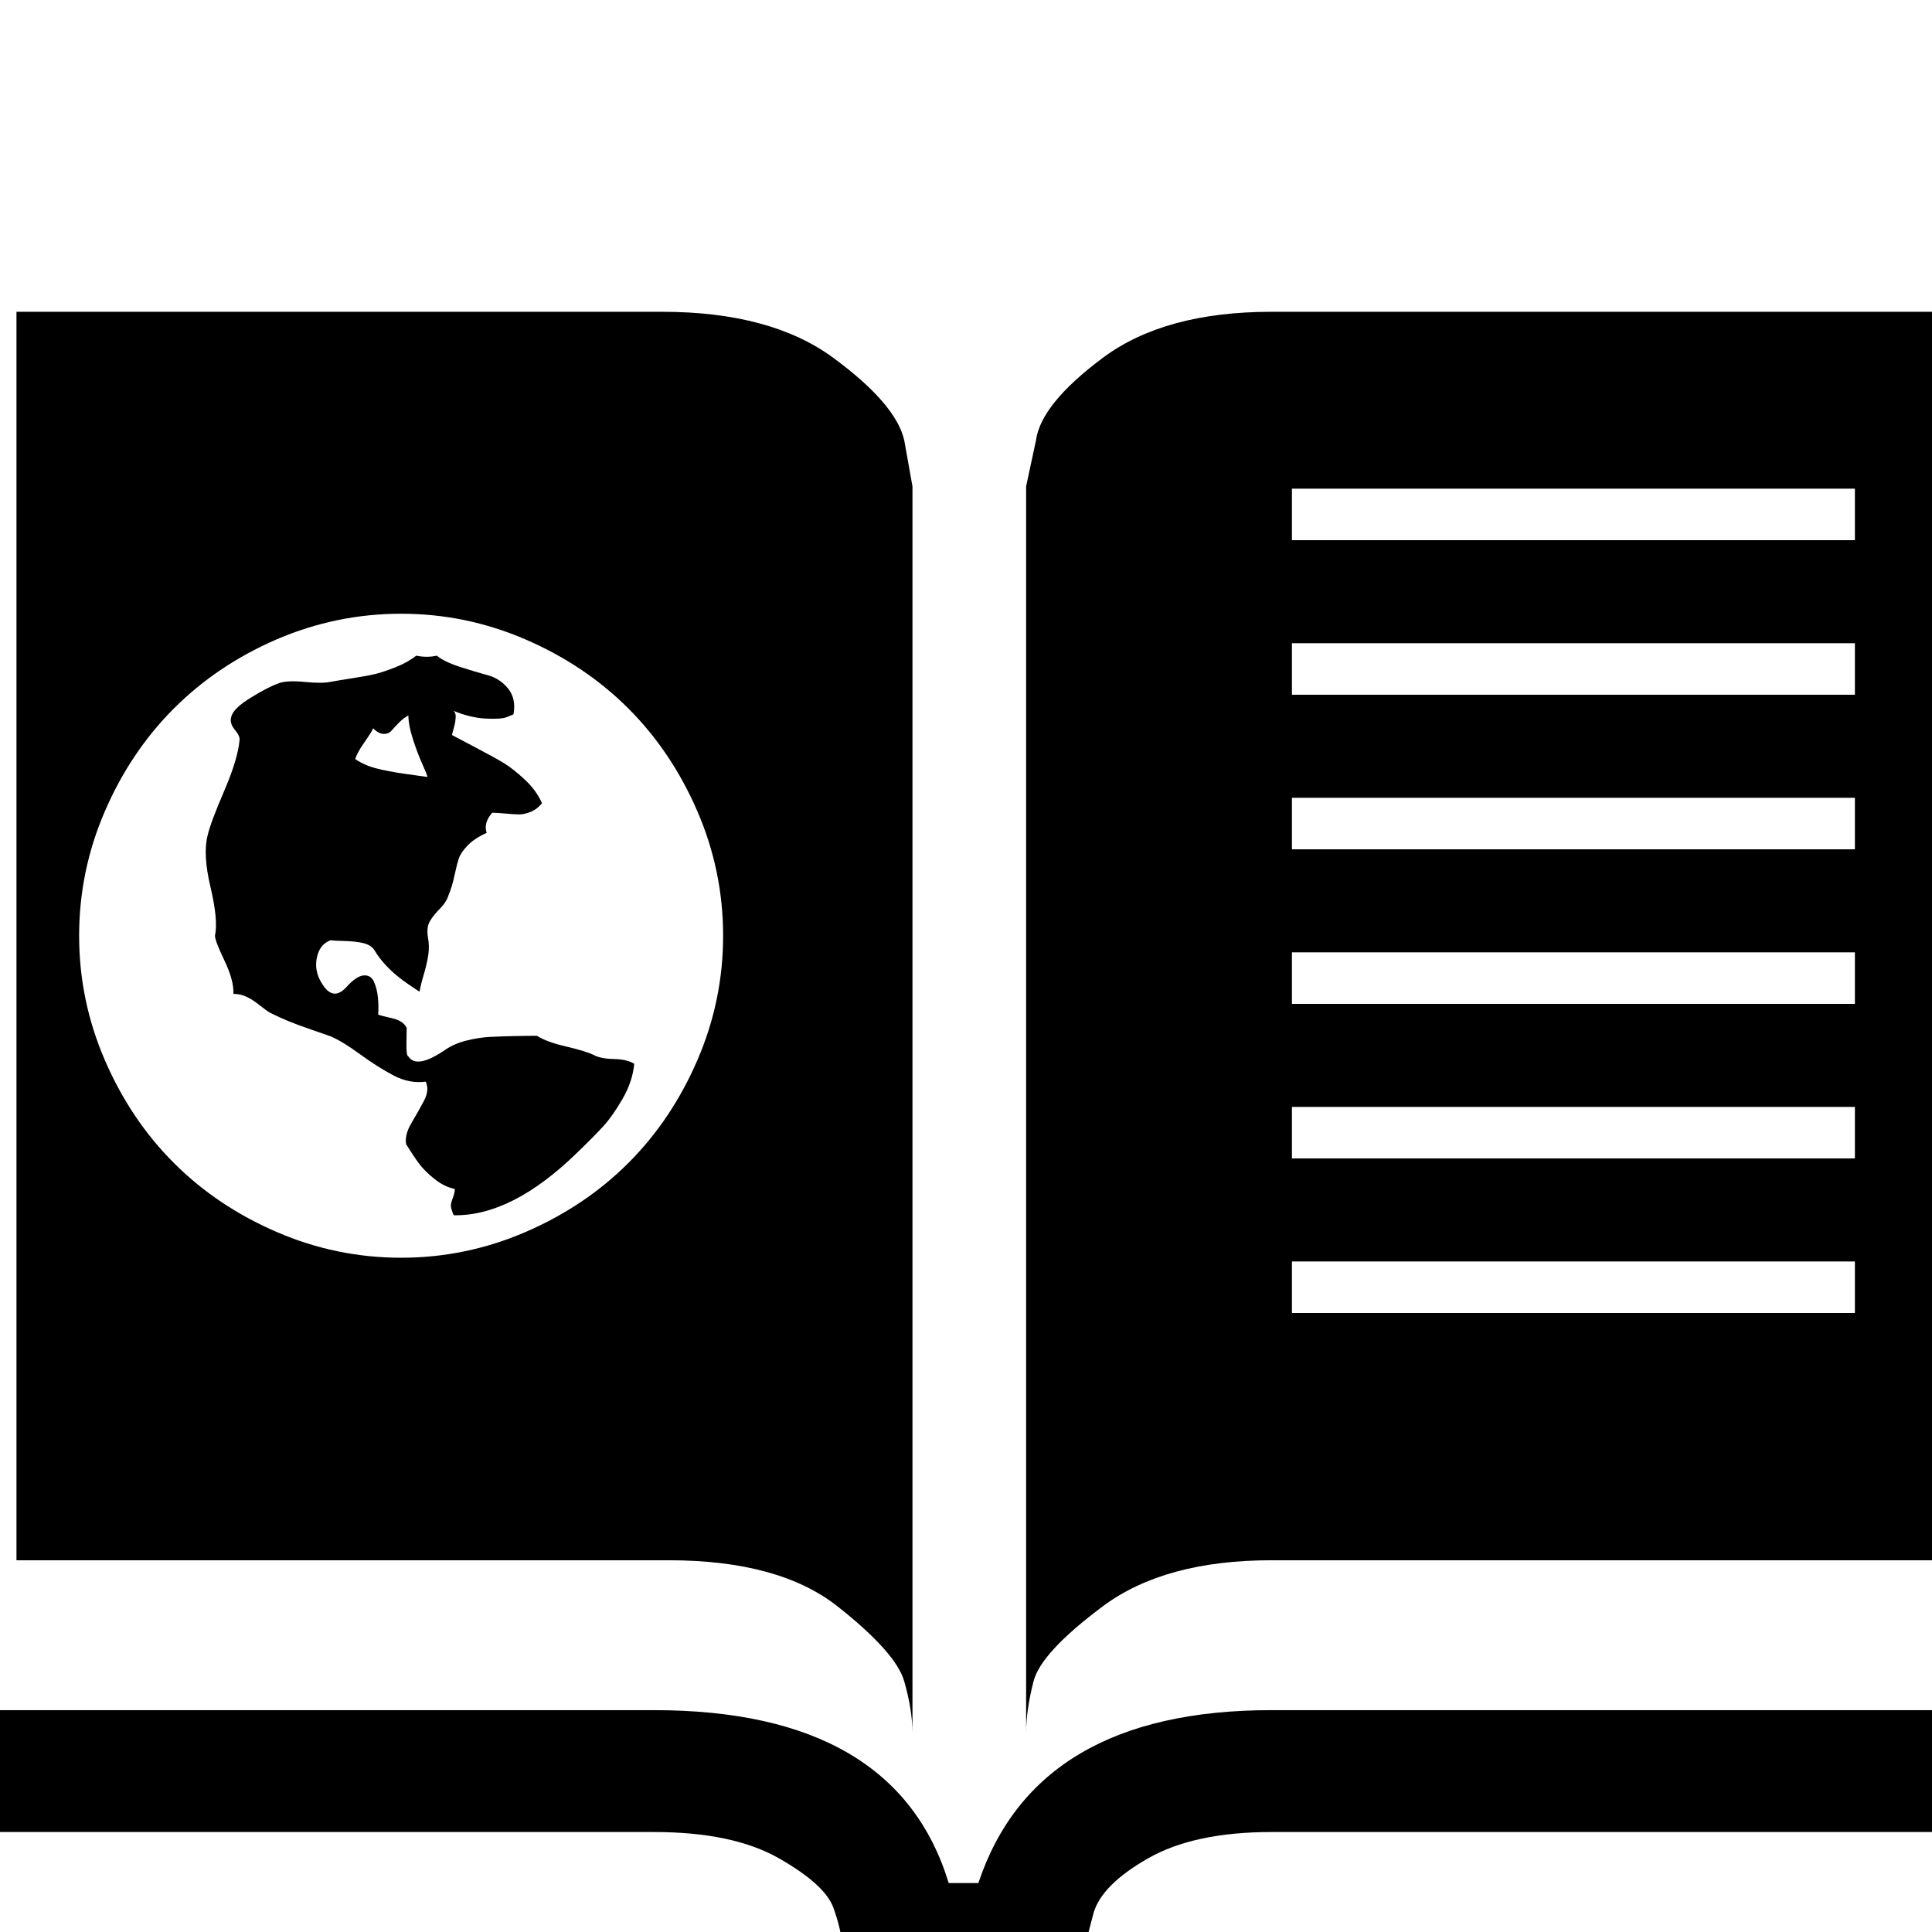<?xml version="1.0" encoding="UTF-8" standalone="no"?>
<svg
   xmlns:dc="http://purl.org/dc/elements/1.1/"
   xmlns:cc="http://creativecommons.org/ns#"
   xmlns:rdf="http://www.w3.org/1999/02/22-rdf-syntax-ns#"
   xmlns:svg="http://www.w3.org/2000/svg"
   xmlns="http://www.w3.org/2000/svg"
   xmlns:sodipodi="http://sodipodi.sourceforge.net/DTD/sodipodi-0.dtd"
   xmlns:inkscape="http://www.inkscape.org/namespaces/inkscape"
   version="1.1"
   viewBox="0 -240 1200 1200"
   id="svg6"
   sodipodi:docname="story.svg"
   inkscape:version="0.92.1 r15371">
  <defs
     id="defs10" />
  <sodipodi:namedview
     pagecolor="#ffffff"
     bordercolor="#666666"
     borderopacity="1"
     objecttolerance="10"
     gridtolerance="10"
     guidetolerance="10"
     inkscape:pageopacity="0"
     inkscape:pageshadow="2"
     inkscape:window-width="1920"
     inkscape:window-height="1017"
     id="namedview8"
     showgrid="false"
     inkscape:zoom="0.19666667"
     inkscape:cx="1298.2627"
     inkscape:cy="190.68735"
     inkscape:window-x="-8"
     inkscape:window-y="-8"
     inkscape:window-maximized="1"
     inkscape:current-layer="layer2"
     showguides="false" />
  <g
     inkscape:groupmode="layer"
     id="layer2"
     inkscape:label="glyph">
    <path
       style="display:inline;fill:currentColor;stroke-width:1.023"
       d="M 10.23,-46.343 V 729.105 H 415.344 C 461.039,729.105 495.994,738.653 520.205,757.749 544.416,776.845 558.227,792.361 561.637,804.296 565.047,816.231 566.752,826.972 566.752,836.52 V 62.097 L 561.637,33.452 C 558.227,18.448 543.563,1.398 517.646,-17.698 491.73,-36.795 456.265,-46.343 411.252,-46.343 Z M 789.769,-46.343 C 745.439,-46.343 710.486,-36.795 684.91,-17.698 659.335,1.398 645.524,18.448 643.479,33.452 L 637.34,62.097 V 836.52 C 637.34,826.972 638.874,816.231 641.943,804.296 645.012,792.361 659.335,776.845 684.91,757.749 710.486,738.653 745.439,729.105 789.769,729.105 H 1200 V -46.343 Z M 802.449,63.532 H 1152.113 V 95.532 H 802.449 Z M 249.144,141.198 C 275.996,141.198 301.75,146.521 326.402,157.169 351.055,167.817 372.351,182.112 390.291,200.052 408.231,217.992 422.524,239.288 433.172,263.94 443.82,288.593 449.144,314.346 449.144,341.198 449.144,368.05 443.82,393.801 433.172,418.454 422.524,443.107 408.231,464.403 390.291,482.343 372.351,500.283 351.055,514.577 326.402,525.226 301.75,535.874 275.996,541.198 249.144,541.198 222.293,541.198 196.541,535.874 171.889,525.226 147.236,514.577 125.94,500.283 108,482.343 90.06,464.403 75.765,443.107 65.117,418.454 54.469,393.801 49.145,368.05 49.145,341.198 49.145,314.346 54.469,288.593 65.117,263.94 75.765,239.288 90.06,217.992 108,200.052 125.94,182.112 147.178,167.817 171.715,157.169 196.483,146.521 222.293,141.198 249.144,141.198 Z M 802.449,159.532 H 1152.113 V 191.532 H 802.449 Z M 258.519,167.239 C 255.047,170.017 250.822,172.389 245.846,174.356 240.869,176.324 236.76,177.714 233.519,178.524 230.279,179.335 225.303,180.26 218.59,181.302 211.877,182.343 207.362,183.097 205.047,183.56 201.575,184.254 196.308,184.254 189.248,183.56 182.188,182.865 176.923,183.095 173.451,184.253 168.822,185.873 162.86,188.94 155.568,193.454 148.277,197.968 144.284,201.962 143.59,205.435 142.895,207.981 143.647,210.585 145.846,213.247 148.045,215.909 149.028,218.049 148.797,219.669 148.102,227.539 144.919,238.072 139.248,251.267 133.577,264.461 130.163,273.606 129.006,278.698 126.922,286.569 127.501,297.332 130.742,310.989 133.983,324.647 134.908,334.717 133.519,341.198 133.519,343.282 135.487,348.432 139.422,356.649 143.357,364.867 145.21,371.754 144.978,377.31 147.756,377.31 150.418,377.887 152.965,379.044 155.511,380.201 158.23,381.938 161.123,384.253 164.017,386.568 166.274,388.188 167.894,389.114 171.598,390.966 175.418,392.703 179.353,394.323 183.289,395.944 187.976,397.678 193.416,399.53 198.856,401.382 202.848,402.772 205.394,403.698 210.256,405.782 216.331,409.485 223.623,414.81 230.915,420.134 237.86,424.531 244.457,428.003 251.054,431.475 257.709,432.749 264.422,431.823 266.042,435.295 265.696,439.23 263.381,443.628 261.066,448.026 258.462,452.655 255.568,457.517 252.675,462.378 251.575,466.777 252.269,470.712 255.279,475.573 257.941,479.565 260.256,482.69 262.571,485.815 265.754,488.998 269.805,492.239 273.856,495.48 278.08,497.563 282.478,498.489 282.478,500.11 282.074,501.961 281.264,504.044 280.454,506.127 280.047,507.748 280.047,508.905 280.047,510.063 280.626,512.032 281.783,514.81 305.857,515.273 331.436,502.308 358.519,475.919 365.464,469.206 370.847,463.767 374.666,459.601 378.486,455.434 382.478,449.763 386.644,442.587 390.811,435.411 393.241,428.119 393.936,420.712 390.926,418.86 386.646,417.876 381.09,417.761 375.534,417.645 371.368,416.776 368.59,415.155 365.118,413.535 359.389,411.8 351.402,409.948 343.416,408.096 337.455,405.897 333.519,403.351 329.353,403.351 324.607,403.409 319.283,403.524 313.959,403.64 308.983,403.812 304.353,404.044 299.724,404.275 294.862,405.029 289.769,406.302 284.677,407.575 280.28,409.484 276.576,412.03 264.771,420.132 257.13,421.522 253.658,416.198 252.732,415.967 252.328,413.014 252.443,407.343 252.559,401.671 252.617,398.721 252.617,398.489 251.228,395.48 248.161,393.455 243.416,392.413 238.671,391.371 235.834,390.618 234.908,390.155 235.14,386.683 235.082,383.153 234.734,379.565 234.387,375.977 233.578,372.736 232.305,369.843 231.032,366.949 228.89,365.619 225.881,365.851 222.872,366.082 219.284,368.512 215.117,373.142 209.793,378.929 204.931,378.466 200.533,371.753 196.135,365.271 195.21,358.559 197.756,351.614 199.145,347.911 201.691,345.364 205.394,343.976 206.783,344.207 209.792,344.381 214.422,344.497 219.052,344.613 222.93,345.076 226.055,345.886 229.18,346.696 231.437,348.258 232.826,350.573 234.446,353.351 236.53,356.127 239.076,358.905 241.623,361.683 244.11,364.057 246.541,366.024 248.972,367.992 251.285,369.727 253.484,371.231 255.683,372.736 257.478,373.952 258.867,374.878 L 260.603,375.919 C 261.067,373.141 261.934,369.611 263.207,365.329 264.48,361.047 265.406,357.054 265.984,353.351 266.563,349.647 266.507,345.943 265.812,342.239 265.118,338.073 265.523,334.715 267.027,332.169 268.532,329.623 270.615,327.018 273.277,324.356 275.939,321.694 277.732,318.86 278.658,315.851 280.047,312.61 281.263,308.559 282.305,303.698 283.346,298.837 284.272,295.249 285.082,292.935 285.892,290.62 287.687,288.016 290.465,285.122 293.243,282.229 297.177,279.624 302.269,277.31 300.881,273.143 302.038,268.976 305.742,264.81 307.594,264.81 310.373,264.982 314.076,265.329 317.78,265.676 320.614,265.851 322.582,265.851 324.55,265.851 326.865,265.33 329.527,264.288 332.189,263.246 334.561,261.452 336.644,258.905 334.33,253.581 330.742,248.663 325.881,244.149 321.02,239.636 316.679,236.22 312.859,233.905 309.04,231.59 303.369,228.465 295.846,224.53 288.322,220.595 283.288,217.933 280.742,216.544 280.742,216.312 280.973,215.387 281.436,213.767 281.899,212.146 282.247,210.816 282.478,209.774 282.71,208.733 282.882,207.517 282.998,206.128 283.114,204.739 283,203.639 282.652,202.829 282.305,202.019 281.784,201.498 281.09,201.267 288.266,204.276 295.037,205.955 301.402,206.302 307.768,206.649 312.223,206.36 314.769,205.435 L 318.938,203.698 C 320.095,197.217 318.995,191.892 315.639,187.726 312.282,183.559 308.058,180.78 302.965,179.392 297.872,178.003 292.085,176.268 285.603,174.185 279.122,172.101 274.376,169.786 271.367,167.239 267.2,168.165 262.918,168.165 258.519,167.239 Z M 253.658,204.392 C 253.658,208.327 254.586,213.189 256.438,218.976 258.289,224.763 260.257,229.971 262.34,234.601 264.423,239.23 265.465,241.892 265.465,242.587 263.613,242.355 259.04,241.718 251.748,240.677 244.457,239.635 238.381,238.477 233.519,237.204 228.658,235.931 224.376,234.022 220.672,231.476 221.366,228.929 223.219,225.514 226.228,221.231 229.238,216.949 231.089,213.998 231.783,212.378 234.098,214.693 236.298,215.851 238.381,215.851 240.464,215.851 242.085,215.155 243.242,213.767 244.4,212.378 245.962,210.699 247.93,208.731 249.897,206.764 251.806,205.317 253.658,204.392 Z M 802.449,255.532 H 1152.113 V 287.532 H 802.449 Z M 802.449,351.532 H 1152.113 V 383.532 H 802.449 Z M 802.449,447.532 H 1152.113 V 479.532 H 802.449 Z M 802.449,543.532 H 1152.113 V 575.532 H 802.449 Z M 0,822.198 V 897.901 H 406.137 C 438.873,897.901 464.79,903.358 483.887,914.27 502.983,925.183 514.236,935.412 517.646,944.96 521.057,954.508 522.762,962.012 522.762,967.468 V 1006.343 H 674.168 V 967.468 L 679.283,948.03 C 682.693,936.436 693.947,925.183 713.043,914.27 732.139,903.358 757.715,897.901 789.769,897.901 H 1200 V 822.198 H 789.769 C 692.242,822.198 631.542,858.005 607.672,929.616 H 589.258 C 567.433,858.005 506.392,822.198 406.137,822.198 Z"
       id="path2"
       inkscape:connector-curvature="0" />
  </g>
</svg>
